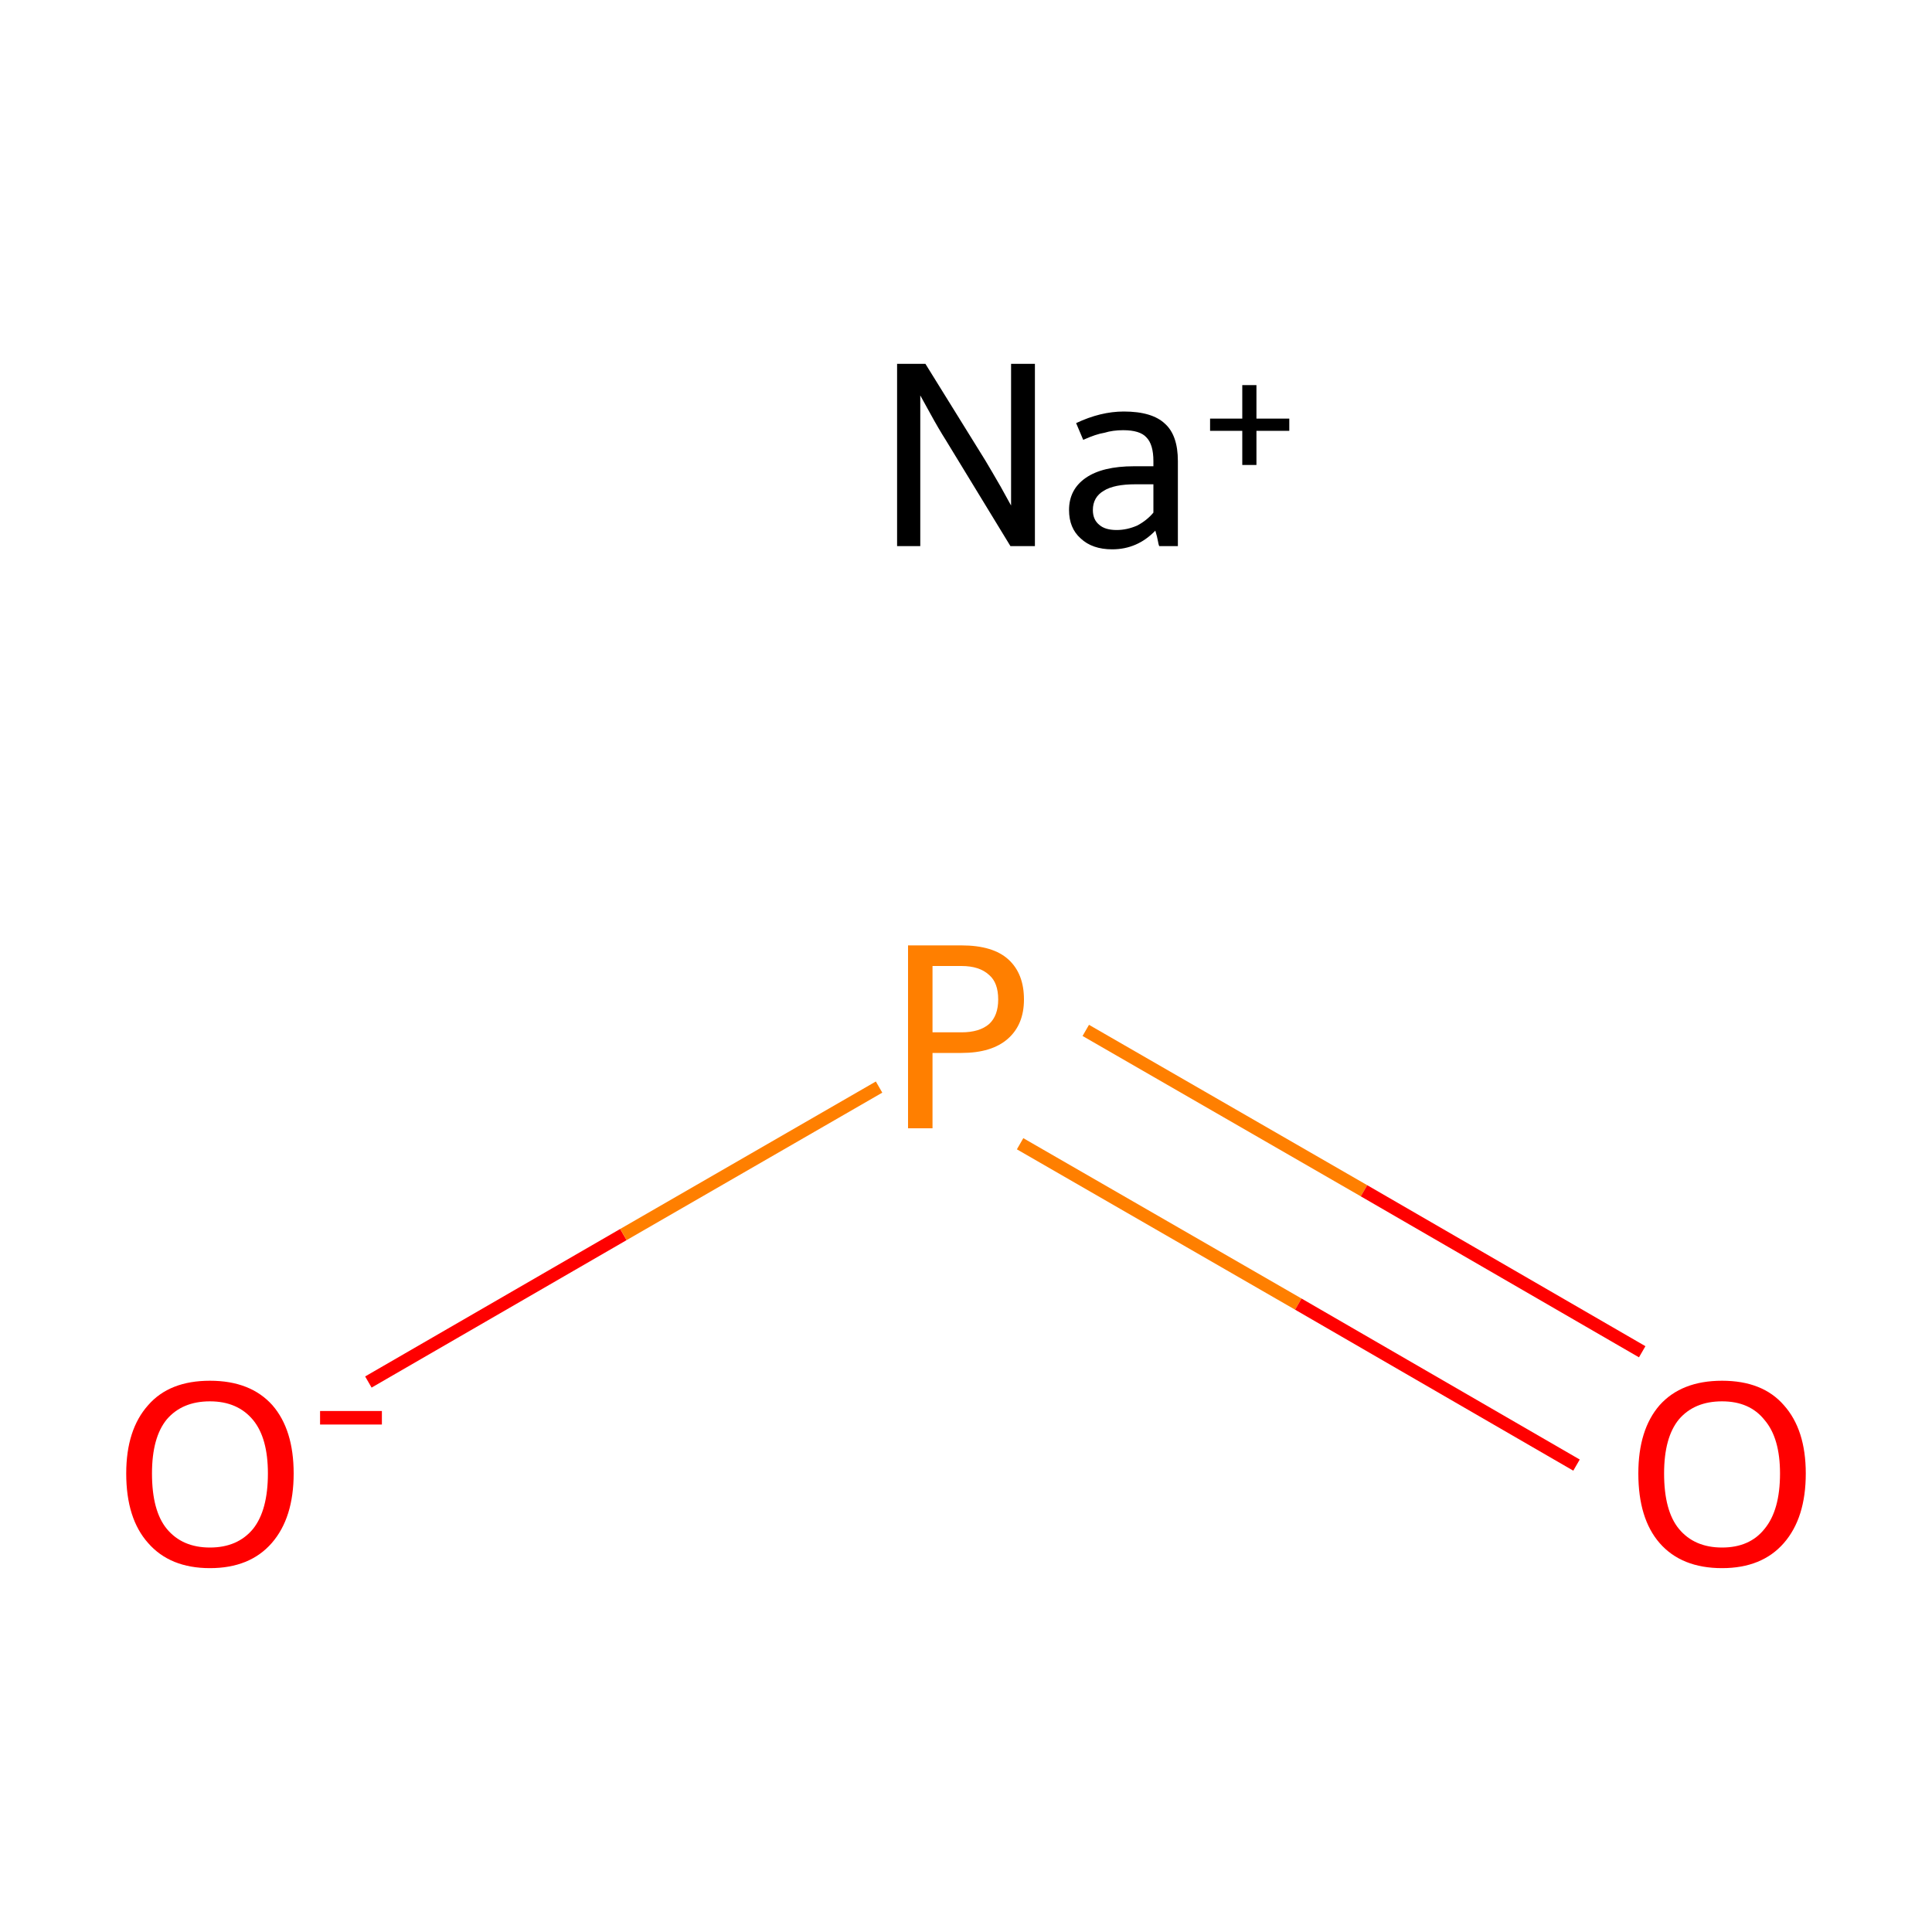 <?xml version='1.0' encoding='iso-8859-1'?>
<svg version='1.1' baseProfile='full'
              xmlns='http://www.w3.org/2000/svg'
                      xmlns:rdkit='http://www.rdkit.org/xml'
                      xmlns:xlink='http://www.w3.org/1999/xlink'
                  xml:space='preserve'
width='300px' height='300px' viewBox='0 0 300 300'>
<!-- END OF HEADER -->
<rect style='opacity:1.0;fill:#FFFFFF;stroke:none' width='300.0' height='300.0' x='0.0' y='0.0'> </rect>
<path class='bond-0 atom-0 atom-1' d='M 57.2,214.6 L 96.8,191.7' style='fill:none;fill-rule:evenodd;stroke:#FF0000;stroke-width:2.0px;stroke-linecap:butt;stroke-linejoin:miter;stroke-opacity:1' />
<path class='bond-0 atom-0 atom-1' d='M 96.8,191.7 L 136.5,168.8' style='fill:none;fill-rule:evenodd;stroke:#FF7F00;stroke-width:2.0px;stroke-linecap:butt;stroke-linejoin:miter;stroke-opacity:1' />
<path class='bond-1 atom-1 atom-2' d='M 158.4,177.6 L 201.6,202.5' style='fill:none;fill-rule:evenodd;stroke:#FF7F00;stroke-width:2.0px;stroke-linecap:butt;stroke-linejoin:miter;stroke-opacity:1' />
<path class='bond-1 atom-1 atom-2' d='M 201.6,202.5 L 244.8,227.5' style='fill:none;fill-rule:evenodd;stroke:#FF0000;stroke-width:2.0px;stroke-linecap:butt;stroke-linejoin:miter;stroke-opacity:1' />
<path class='bond-1 atom-1 atom-2' d='M 168.6,160.0 L 211.8,184.9' style='fill:none;fill-rule:evenodd;stroke:#FF7F00;stroke-width:2.0px;stroke-linecap:butt;stroke-linejoin:miter;stroke-opacity:1' />
<path class='bond-1 atom-1 atom-2' d='M 211.8,184.9 L 255.0,209.9' style='fill:none;fill-rule:evenodd;stroke:#FF0000;stroke-width:2.0px;stroke-linecap:butt;stroke-linejoin:miter;stroke-opacity:1' />
<path class='atom-0' d='M 19.6 228.8
Q 19.6 222.0, 23.0 218.2
Q 26.3 214.4, 32.6 214.4
Q 38.9 214.4, 42.3 218.2
Q 45.6 222.0, 45.6 228.8
Q 45.6 235.7, 42.2 239.6
Q 38.8 243.5, 32.6 243.5
Q 26.4 243.5, 23.0 239.6
Q 19.6 235.8, 19.6 228.8
M 32.6 240.3
Q 36.9 240.3, 39.3 237.4
Q 41.6 234.5, 41.6 228.8
Q 41.6 223.3, 39.3 220.5
Q 36.9 217.6, 32.6 217.6
Q 28.3 217.6, 25.9 220.4
Q 23.6 223.2, 23.6 228.8
Q 23.6 234.6, 25.9 237.4
Q 28.3 240.3, 32.6 240.3
' fill='#FF0000'/>
<path class='atom-0' d='M 49.7 219.1
L 59.3 219.1
L 59.3 221.2
L 49.7 221.2
L 49.7 219.1
' fill='#FF0000'/>
<path class='atom-1' d='M 149.3 146.8
Q 154.2 146.8, 156.6 149.0
Q 159.0 151.2, 159.0 155.2
Q 159.0 159.1, 156.5 161.3
Q 154.0 163.5, 149.3 163.5
L 144.8 163.5
L 144.8 175.2
L 141.0 175.2
L 141.0 146.8
L 149.3 146.8
M 149.3 160.3
Q 152.1 160.3, 153.6 159.0
Q 155.0 157.7, 155.0 155.2
Q 155.0 152.6, 153.6 151.4
Q 152.1 150.0, 149.3 150.0
L 144.8 150.0
L 144.8 160.3
L 149.3 160.3
' fill='#FF7F00'/>
<path class='atom-2' d='M 254.4 228.8
Q 254.4 222.0, 257.7 218.2
Q 261.1 214.4, 267.4 214.4
Q 273.7 214.4, 277.0 218.2
Q 280.4 222.0, 280.4 228.8
Q 280.4 235.7, 277.0 239.6
Q 273.6 243.5, 267.4 243.5
Q 261.1 243.5, 257.7 239.6
Q 254.4 235.8, 254.4 228.8
M 267.4 240.3
Q 271.7 240.3, 274.0 237.4
Q 276.4 234.5, 276.4 228.8
Q 276.4 223.3, 274.0 220.5
Q 271.7 217.6, 267.4 217.6
Q 263.1 217.6, 260.7 220.4
Q 258.4 223.2, 258.4 228.8
Q 258.4 234.6, 260.7 237.4
Q 263.1 240.3, 267.4 240.3
' fill='#FF0000'/>
<path class='atom-3' d='M 143.7 56.5
L 153.0 71.5
Q 153.9 73.0, 155.4 75.6
Q 156.9 78.3, 157.0 78.5
L 157.0 56.5
L 160.7 56.5
L 160.7 84.8
L 156.9 84.8
L 146.9 68.4
Q 145.7 66.5, 144.5 64.3
Q 143.3 62.1, 142.9 61.4
L 142.9 84.8
L 139.3 84.8
L 139.3 56.5
L 143.7 56.5
' fill='#000000'/>
<path class='atom-3' d='M 166.0 79.2
Q 166.0 76.0, 168.6 74.2
Q 171.2 72.4, 176.1 72.4
L 179.1 72.4
L 179.1 71.6
Q 179.1 69.0, 178.0 67.9
Q 177.0 66.8, 174.4 66.8
Q 172.8 66.8, 171.5 67.2
Q 170.2 67.4, 168.2 68.3
L 167.1 65.7
Q 170.9 63.9, 174.5 63.9
Q 178.9 63.9, 180.9 65.8
Q 182.9 67.6, 182.9 71.6
L 182.9 84.8
L 180.0 84.8
Q 179.9 84.6, 179.8 84.0
Q 179.7 83.4, 179.4 82.4
Q 176.6 85.3, 172.7 85.3
Q 169.6 85.3, 167.8 83.6
Q 166.0 82.0, 166.0 79.2
M 169.7 79.2
Q 169.7 80.7, 170.7 81.5
Q 171.6 82.3, 173.4 82.3
Q 175.0 82.3, 176.6 81.6
Q 178.1 80.8, 179.1 79.6
L 179.1 75.2
L 176.3 75.2
Q 173.0 75.2, 171.4 76.2
Q 169.7 77.2, 169.7 79.2
' fill='#000000'/>
<path class='atom-3' d='M 187.9 65.0
L 192.9 65.0
L 192.9 59.8
L 195.1 59.8
L 195.1 65.0
L 200.2 65.0
L 200.2 66.9
L 195.1 66.9
L 195.1 72.2
L 192.9 72.2
L 192.9 66.9
L 187.9 66.9
L 187.9 65.0
' fill='#000000'/>
</svg>
